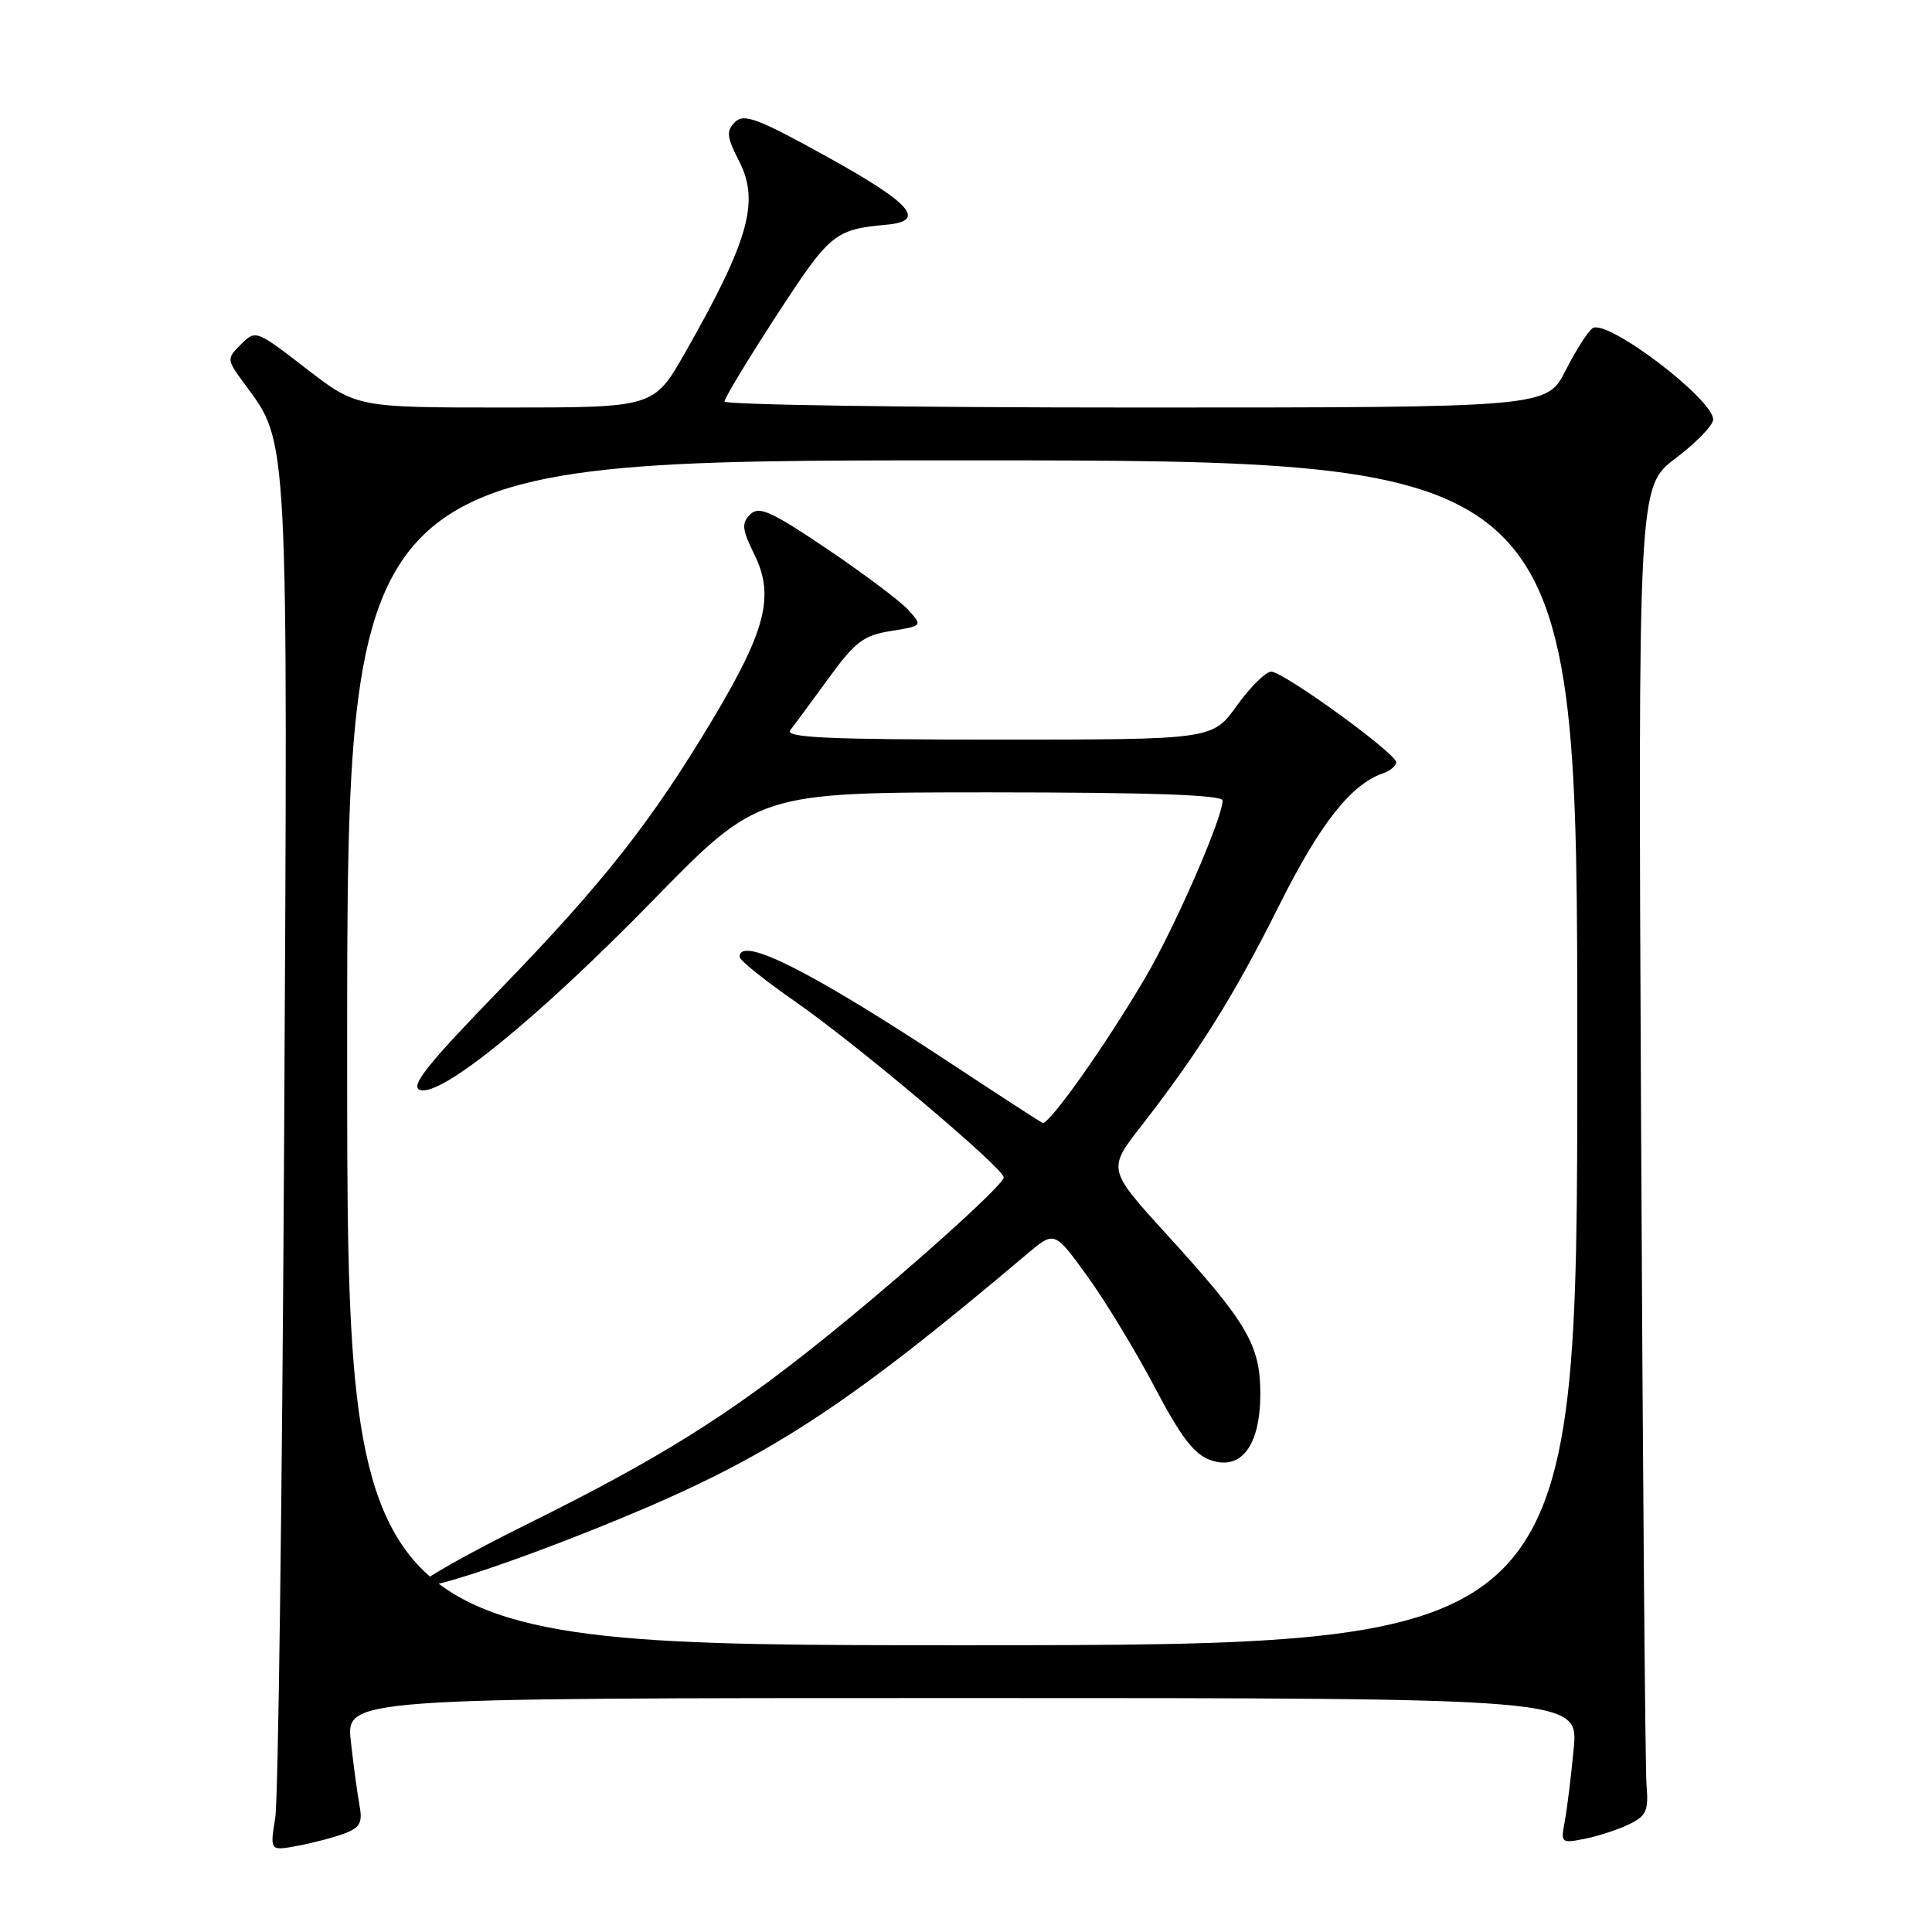 <?xml version="1.0" encoding="UTF-8" standalone="no"?>
<!DOCTYPE svg PUBLIC "-//W3C//DTD SVG 1.1//EN" "http://www.w3.org/Graphics/SVG/1.1/DTD/svg11.dtd" >
<svg xmlns="http://www.w3.org/2000/svg" xmlns:xlink="http://www.w3.org/1999/xlink" version="1.1" viewBox="0 0 256 256">
 <g >
 <path fill="currentColor"
d=" M 45.69 242.93 C 47.70 242.16 48.06 241.49 47.64 239.24 C 47.36 237.74 46.84 233.91 46.49 230.75 C 45.86 225.00 45.86 225.00 127.51 225.00 C 209.16 225.00 209.16 225.00 208.52 231.75 C 208.17 235.46 207.63 239.80 207.33 241.40 C 206.79 244.20 206.88 244.27 209.99 243.65 C 211.76 243.30 214.40 242.43 215.86 241.73 C 218.16 240.62 218.46 239.94 218.17 236.48 C 218.00 234.29 217.67 194.70 217.45 148.50 C 217.05 64.50 217.05 64.50 222.02 60.73 C 224.76 58.66 227.00 56.35 227.00 55.59 C 227.00 52.87 213.01 42.26 211.04 43.48 C 210.45 43.84 208.84 46.36 207.46 49.07 C 204.97 54.00 204.97 54.00 150.48 54.00 C 120.52 54.00 96.00 53.64 96.00 53.20 C 96.00 52.76 99.12 47.60 102.94 41.73 C 109.99 30.90 110.59 30.41 117.50 29.77 C 122.81 29.29 120.77 26.96 109.64 20.80 C 100.37 15.67 98.57 15.00 97.39 16.18 C 96.20 17.37 96.29 18.14 97.98 21.45 C 100.67 26.75 99.19 31.95 90.77 46.75 C 86.64 54.00 86.64 54.00 66.95 54.00 C 47.26 54.00 47.26 54.00 40.57 48.84 C 33.94 43.71 33.87 43.69 31.93 45.63 C 29.99 47.56 30.00 47.61 32.53 51.04 C 38.24 58.77 38.15 57.14 37.65 150.70 C 37.39 197.89 36.87 238.47 36.47 240.88 C 35.76 245.27 35.76 245.27 39.49 244.57 C 41.54 244.18 44.33 243.45 45.69 242.93 Z  M 46.00 139.50 C 46.00 61.00 46.00 61.00 127.50 61.00 C 209.00 61.00 209.00 61.00 209.00 139.50 C 209.00 218.00 209.00 218.00 127.50 218.00 C 46.00 218.00 46.00 218.00 46.00 139.50 Z  M 81.86 201.36 C 101.74 193.18 112.03 186.49 136.11 166.14 C 139.72 163.09 139.72 163.09 144.06 169.08 C 146.45 172.38 150.46 178.99 152.98 183.77 C 156.48 190.42 158.23 192.71 160.39 193.47 C 164.48 194.91 167.00 191.54 167.00 184.64 C 166.99 178.23 165.25 175.25 154.74 163.73 C 146.74 154.95 146.74 154.95 151.20 149.23 C 158.82 139.44 163.52 131.93 169.48 120.00 C 174.91 109.14 179.01 103.93 183.25 102.47 C 184.21 102.14 185.00 101.48 185.00 101.00 C 185.00 99.82 170.07 89.00 168.44 89.00 C 167.71 89.00 165.67 91.03 163.89 93.50 C 160.66 98.00 160.66 98.00 132.21 98.00 C 109.60 98.00 103.95 97.74 104.72 96.75 C 105.26 96.06 107.53 92.98 109.78 89.89 C 113.31 85.03 114.42 84.19 118.05 83.61 C 122.24 82.94 122.24 82.93 120.38 80.84 C 119.34 79.69 114.51 76.06 109.64 72.77 C 102.12 67.70 100.57 67.01 99.40 68.17 C 98.23 69.34 98.32 70.15 99.98 73.52 C 102.65 78.96 101.48 83.54 94.42 95.34 C 86.28 108.93 79.97 116.94 66.24 131.12 C 56.65 141.01 54.33 143.91 55.63 144.41 C 58.34 145.45 71.15 135.04 86.50 119.33 C 100.50 104.99 100.50 104.99 131.25 104.99 C 152.66 105.00 162.00 105.33 162.00 106.08 C 162.00 108.39 155.70 122.83 151.78 129.50 C 146.51 138.49 138.94 149.17 138.13 148.79 C 137.78 148.62 132.32 145.08 126.00 140.91 C 107.46 128.68 98.00 123.91 98.00 126.80 C 98.00 127.23 101.32 129.90 105.38 132.72 C 113.58 138.42 133.00 154.80 133.00 156.01 C 133.00 157.02 119.86 168.80 109.00 177.53 C 96.58 187.51 87.37 193.27 70.28 201.74 C 61.90 205.88 55.28 209.64 55.56 210.10 C 56.11 210.98 68.41 206.90 81.86 201.36 Z "/>
</g>
</svg>